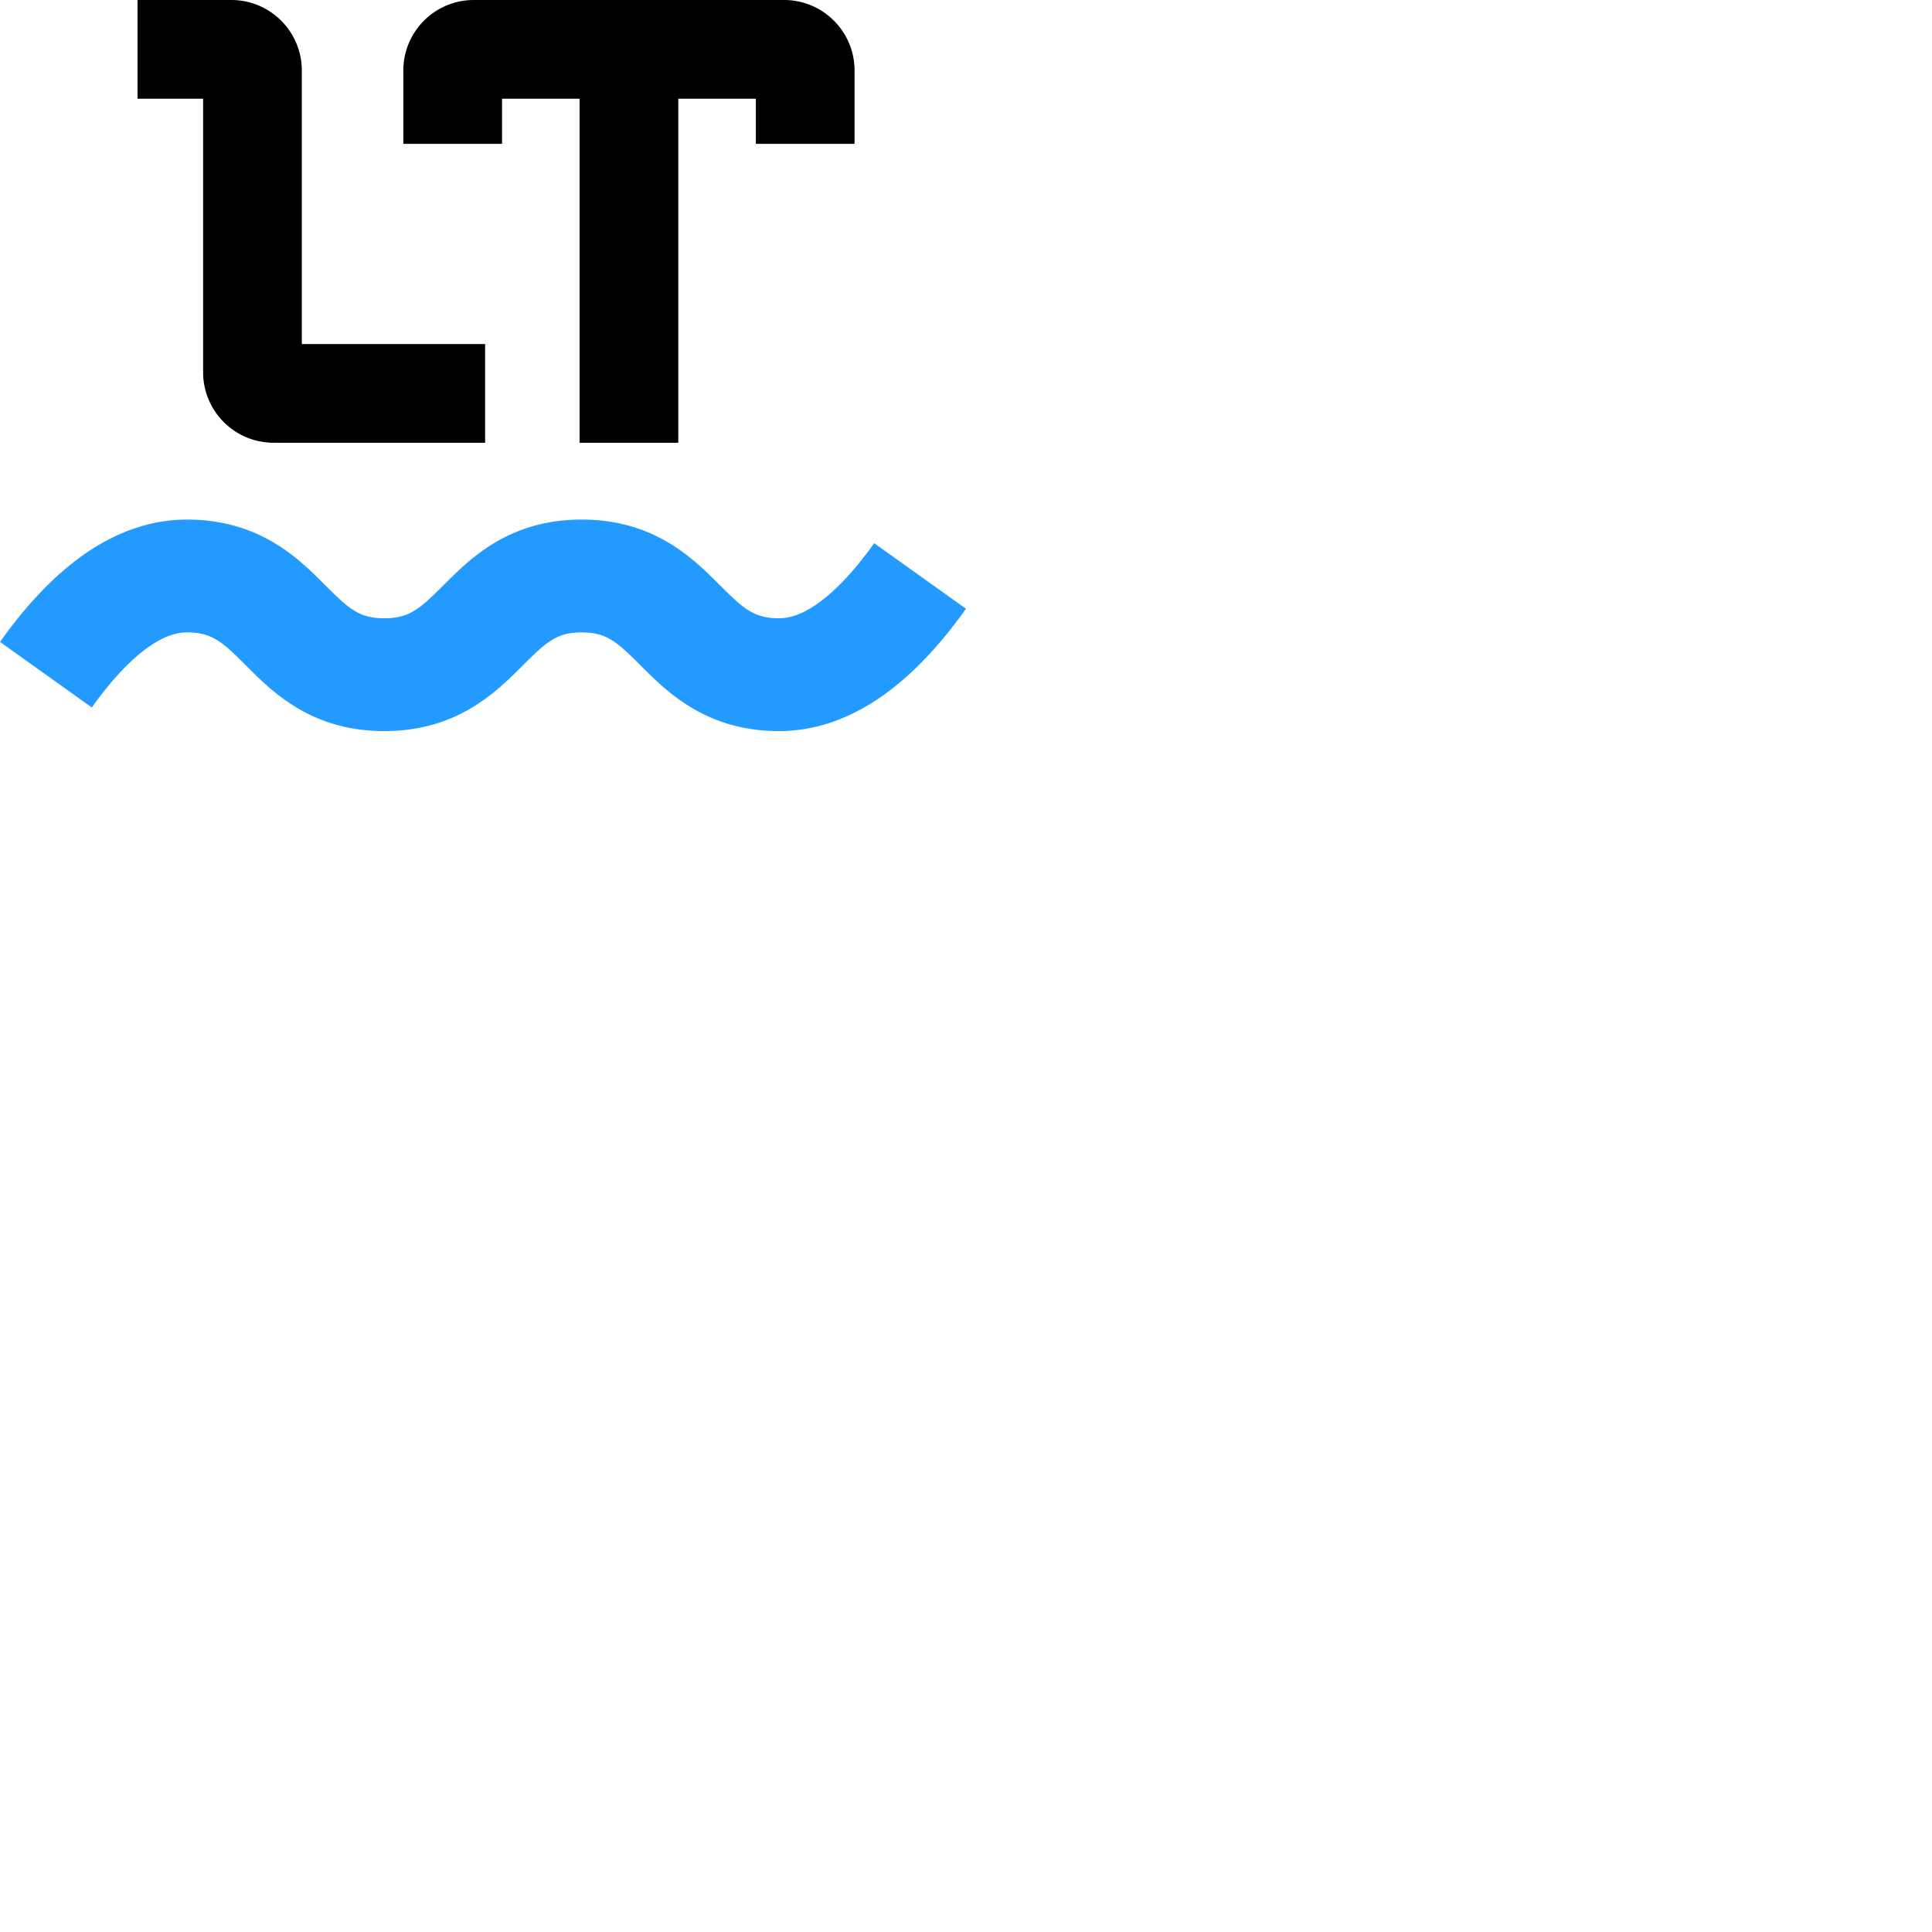 <svg xmlns="http://www.w3.org/2000/svg" version="1.1" viewBox="0 0 512 512" fill="currentColor"><path d="M36.452 0h24.85a18.683 18.683 0 0 1 18.683 18.683v72.491h48.577v26.157h-56.05c-10.318 0-18.683-8.365-18.683-18.683V26.157H36.452zm190.01 18.683v19.43h-26.156V26.158H179.75v91.174h-26.156V26.157h-20.549v11.957h-26.157v-19.43C106.89 8.363 115.254 0 125.573 0h82.206c10.319 0 18.683 8.365 18.683 18.683"/><path fill="#239AFF" d="M24.327 187.485L0 170.11c7.144-10.006 14.52-17.745 22.276-23.177c8.622-6.032 17.781-9.24 27.254-9.24c8.795 0 16.415 2.135 23.221 6.218a52.678 52.678 0 0 1 7.817 5.8c1.761 1.548 3.017 2.768 5.689 5.44c4.05 4.048 5.73 5.533 7.745 6.741c2.186 1.312 4.493 1.958 7.841 1.958c3.351 0 5.668-.649 7.865-1.964c2.024-1.21 3.722-2.705 7.773-6.747l.035-.036c2.66-2.654 3.928-3.883 5.686-5.431a52.74 52.74 0 0 1 7.802-5.779c6.795-4.071 14.39-6.2 23.153-6.2c8.761 0 16.357 2.129 23.152 6.2c2.738 1.644 5.255 3.537 7.802 5.779c1.76 1.548 3.028 2.777 5.686 5.431l.039.036c4.047 4.042 5.745 5.536 7.769 6.747c2.197 1.315 4.514 1.964 7.865 1.964c2.983 0 6.277-1.154 10.113-3.838c4.699-3.289 9.78-8.627 15.09-16.059L256 161.328c-7.147 10.005-14.52 17.745-22.276 23.176c-8.622 6.033-17.781 9.24-27.254 9.24c-8.792 0-16.412-2.131-23.224-6.212a52.693 52.693 0 0 1-7.83-5.793c-1.763-1.551-3.033-2.78-5.697-5.44l-.039-.04c-4.038-4.029-5.73-5.518-7.742-6.725c-2.176-1.304-4.466-1.946-7.781-1.946c-3.316 0-5.605.642-7.782 1.946c-2.011 1.207-3.703 2.696-7.742 6.726l-.036.039c-2.666 2.66-3.937 3.889-5.7 5.44c-2.556 2.248-5.082 4.15-7.833 5.793c-6.81 4.08-14.426 6.212-23.22 6.212c-8.795 0-16.412-2.134-23.222-6.218a52.774 52.774 0 0 1-7.817-5.796c-1.758-1.551-3.016-2.77-5.685-5.44c-4.051-4.05-5.734-5.537-7.749-6.744c-2.185-1.313-4.493-1.958-7.84-1.958c-2.984 0-6.278 1.154-10.114 3.838c-4.699 3.288-9.78 8.627-15.09 16.059"/></svg>